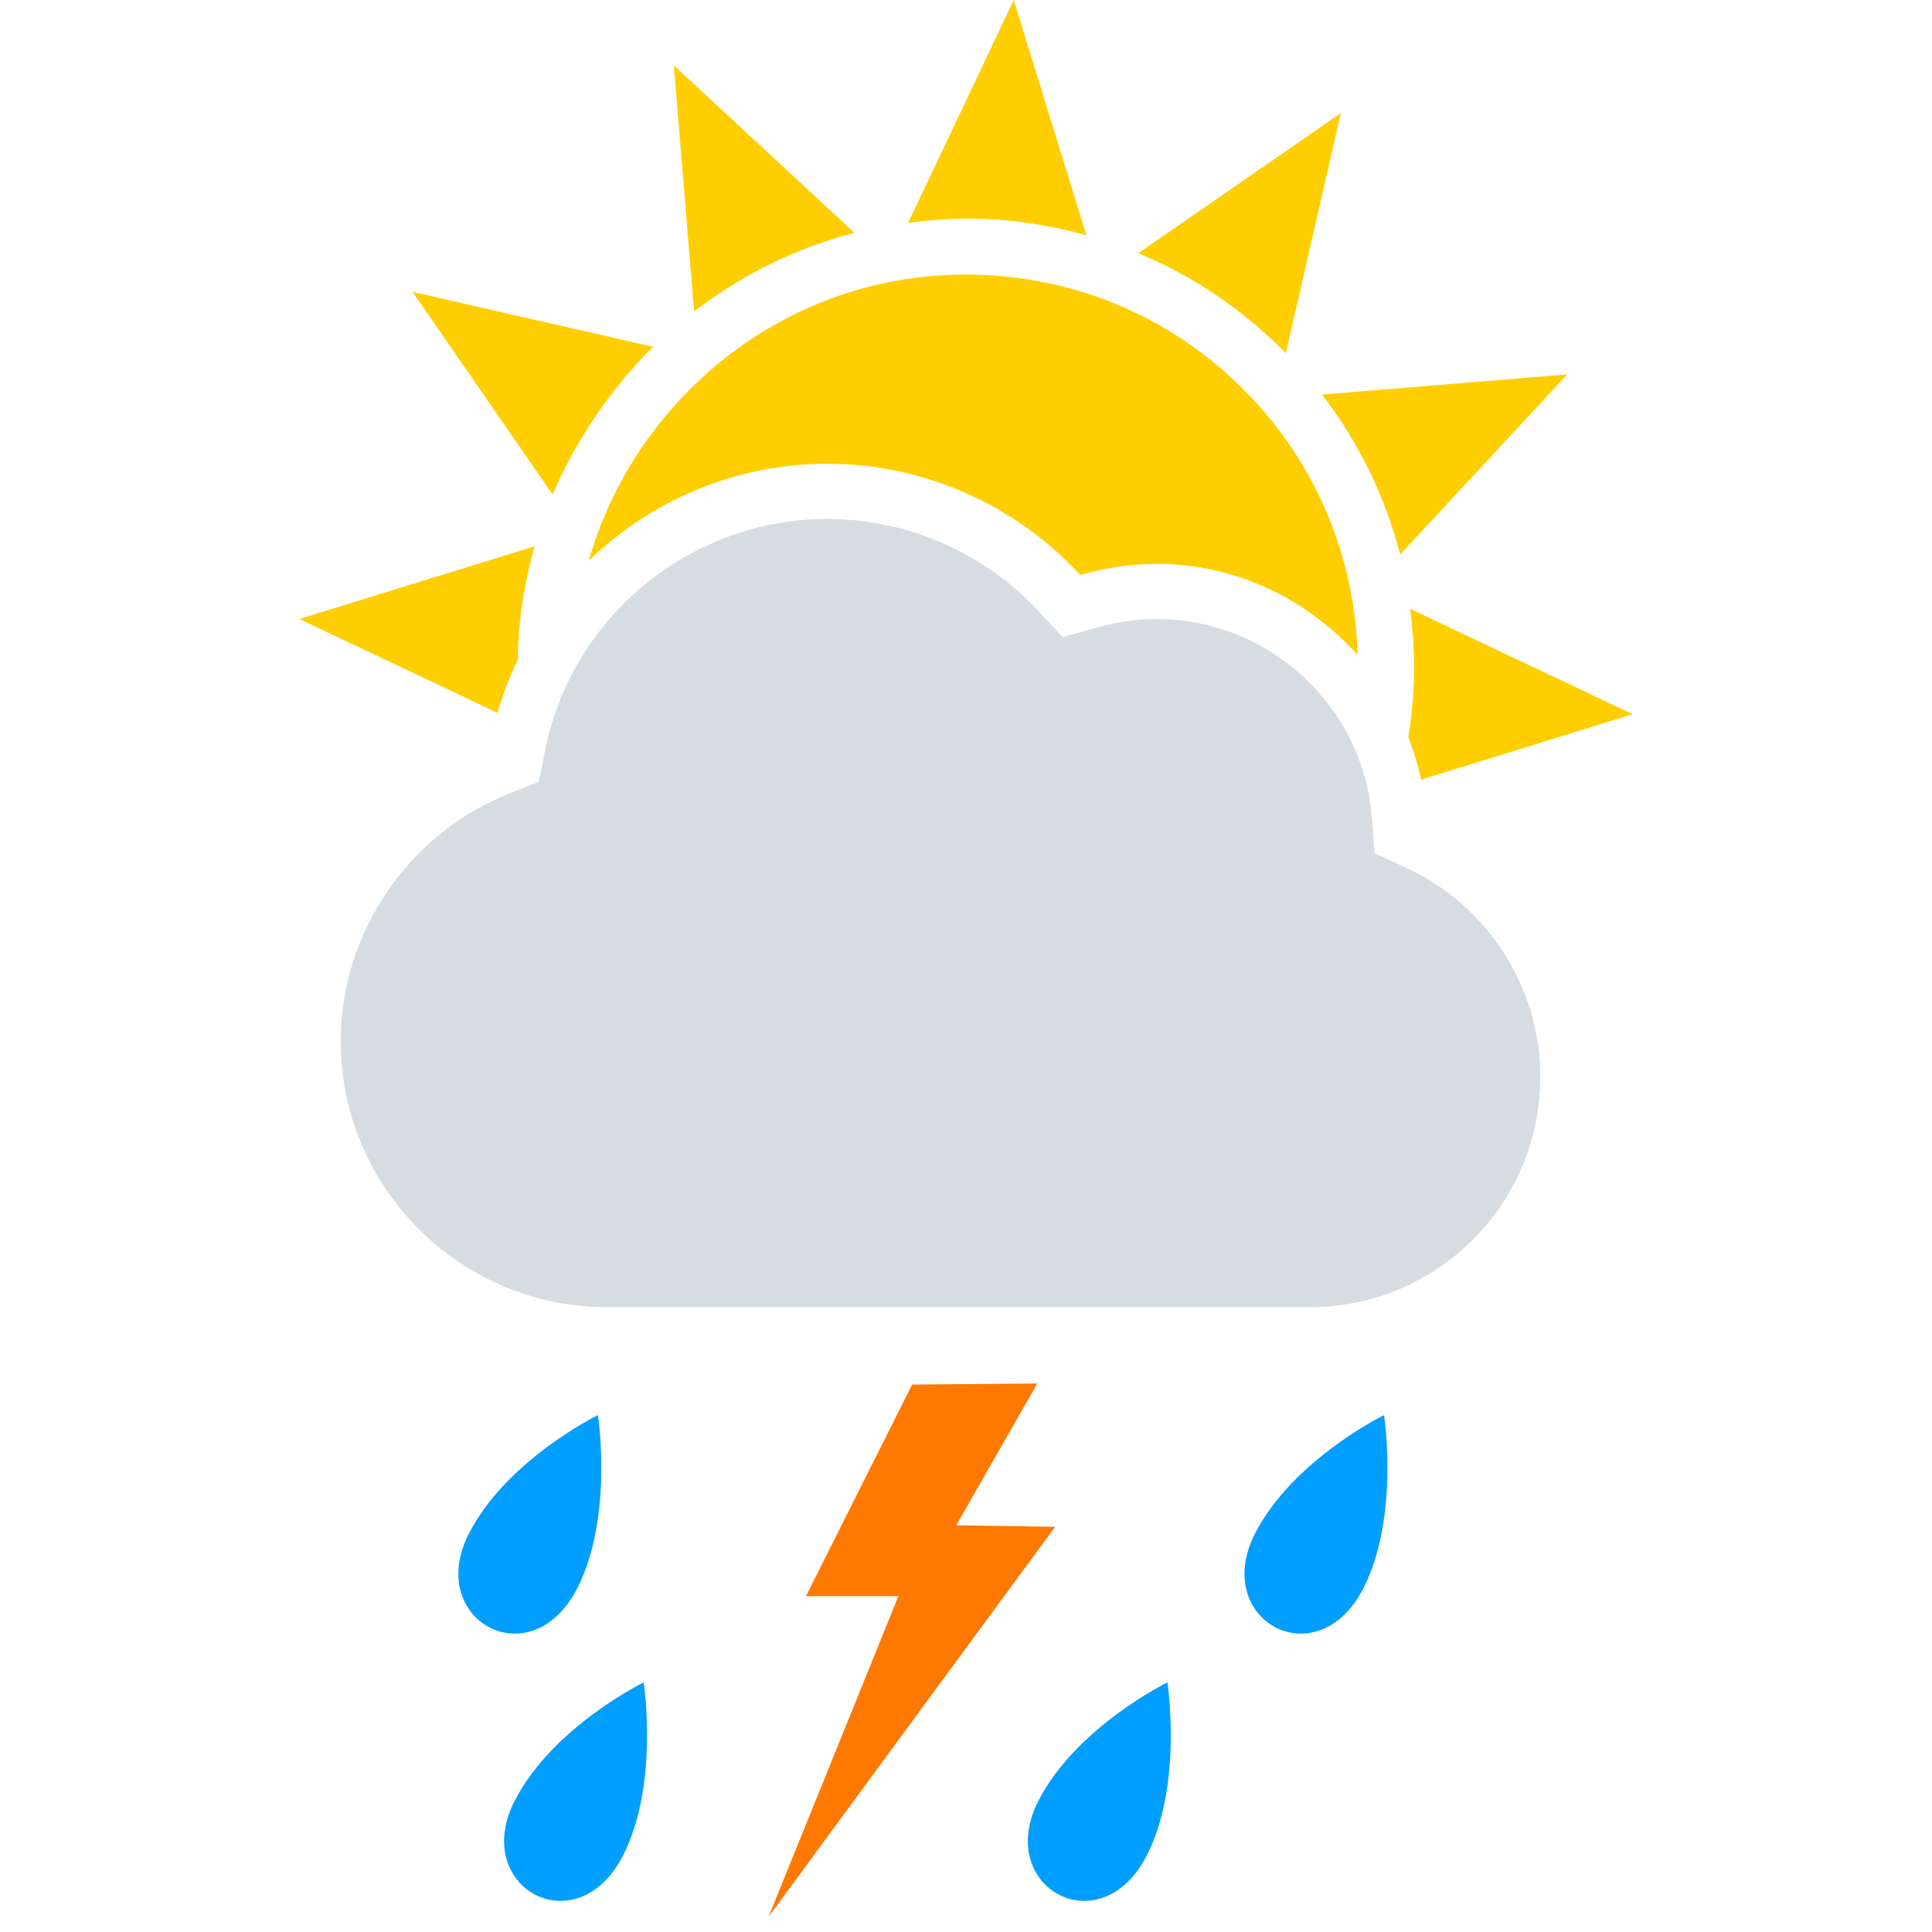 <svg width="55" height="55" viewBox="0 0 55 55" xmlns="http://www.w3.org/2000/svg"><title>d_c2_r2_st</title><desc>Created with Sketch.</desc><g fill="none"><g><path id="Rectangle-1" d="M0 0h55v55h-55z"/><path d="M40.03 24.704l-.9-.414-.073-.989c-.236-3.183-2.924-5.677-6.121-5.677-.564 0-1.135.08-1.698.238l-.987.276-.697-.75c-1.545-1.662-3.733-2.615-6.004-2.615-3.888 0-7.268 2.771-8.033 6.59l-.179.894-.849.338c-2.865 1.135-4.79 3.964-4.79 7.04 0 4.176 3.4 7.576 7.577 7.576h20.028c3.609 0 6.545-2.94 6.545-6.554 0-2.549-1.498-4.885-3.819-5.953" id="Shape" fill="#D5DCE2"/><path d="M14.749 18.759l-.003-.308c.041-.997.21-1.966.474-2.899l-6.7 2.069 5.644 2.673c.152-.533.35-1.045.585-1.535zm25.343 2.227c.153.39.275.792.363 1.21l6.024-1.865-6.335-2.999c.092.714.134 1.438.102 2.171-.021.502-.073.995-.154 1.483zm-23.17-9.09l.081-.12c.215-.312.443-.614.684-.906l.064-.08c.267-.317.545-.626.841-.917l-6.847-1.564 3.989 5.771c.324-.767.724-1.496 1.188-2.184zm3.715-3.646l.261-.166c1.052-.644 2.203-1.139 3.427-1.456l-5.141-4.765.575 6.994.196-.136c.222-.164.45-.32.682-.471zm7.389-2.019c.995.041 1.964.207 2.902.466l-2.069-6.697-3.007 6.346c.72-.093 1.446-.145 2.174-.115zm4.379.976c1.562.65 2.986 1.609 4.2 2.85l1.566-6.836-5.766 3.986zm5.232 4.026c1.049 1.368 1.802 2.911 2.222 4.553l4.758-5.128-6.98.575zm-14.086 1.969c2.705 0 5.313 1.135 7.154 3.117l.046.048.064-.017c.701-.198 1.416-.297 2.123-.297 2.258 0 4.289 1.012 5.71 2.59-.075-2.688-1.093-5.229-2.931-7.226-2.021-2.195-4.775-3.47-7.755-3.592-.842-.035-1.684.025-2.499.177-4.21.779-7.561 3.959-8.703 7.962 1.775-1.72 4.186-2.762 6.791-2.762z" id="Shape" fill="#FFCE00"/></g><g><path d="M-2 0h55v55h-55z"/><path d="M16.426 45.229c-1.323 2.554-4.342.883-3.072-1.582 1.078-2.095 3.668-3.362 3.668-3.362s.45 2.916-.596 4.944zm1.302 7.609c-1.323 2.554-4.342.883-3.072-1.582 1.078-2.095 3.668-3.362 3.668-3.362s.45 2.915-.596 4.944zm14.91 0c-1.323 2.554-4.342.883-3.072-1.582 1.078-2.095 3.668-3.362 3.668-3.362s.451 2.915-.596 4.944zm6.167-7.609c-1.323 2.554-4.342.883-3.072-1.582 1.078-2.095 3.668-3.362 3.668-3.362s.45 2.916-.596 4.944z" id="Shape" fill="#009EFF"/><path fill="#FF7800" d="M30.037 43.465l-2.815-.043 2.308-4.037-3.563.03-3.023 6.023h2.632l-3.696 9.129z"/></g></g></svg>